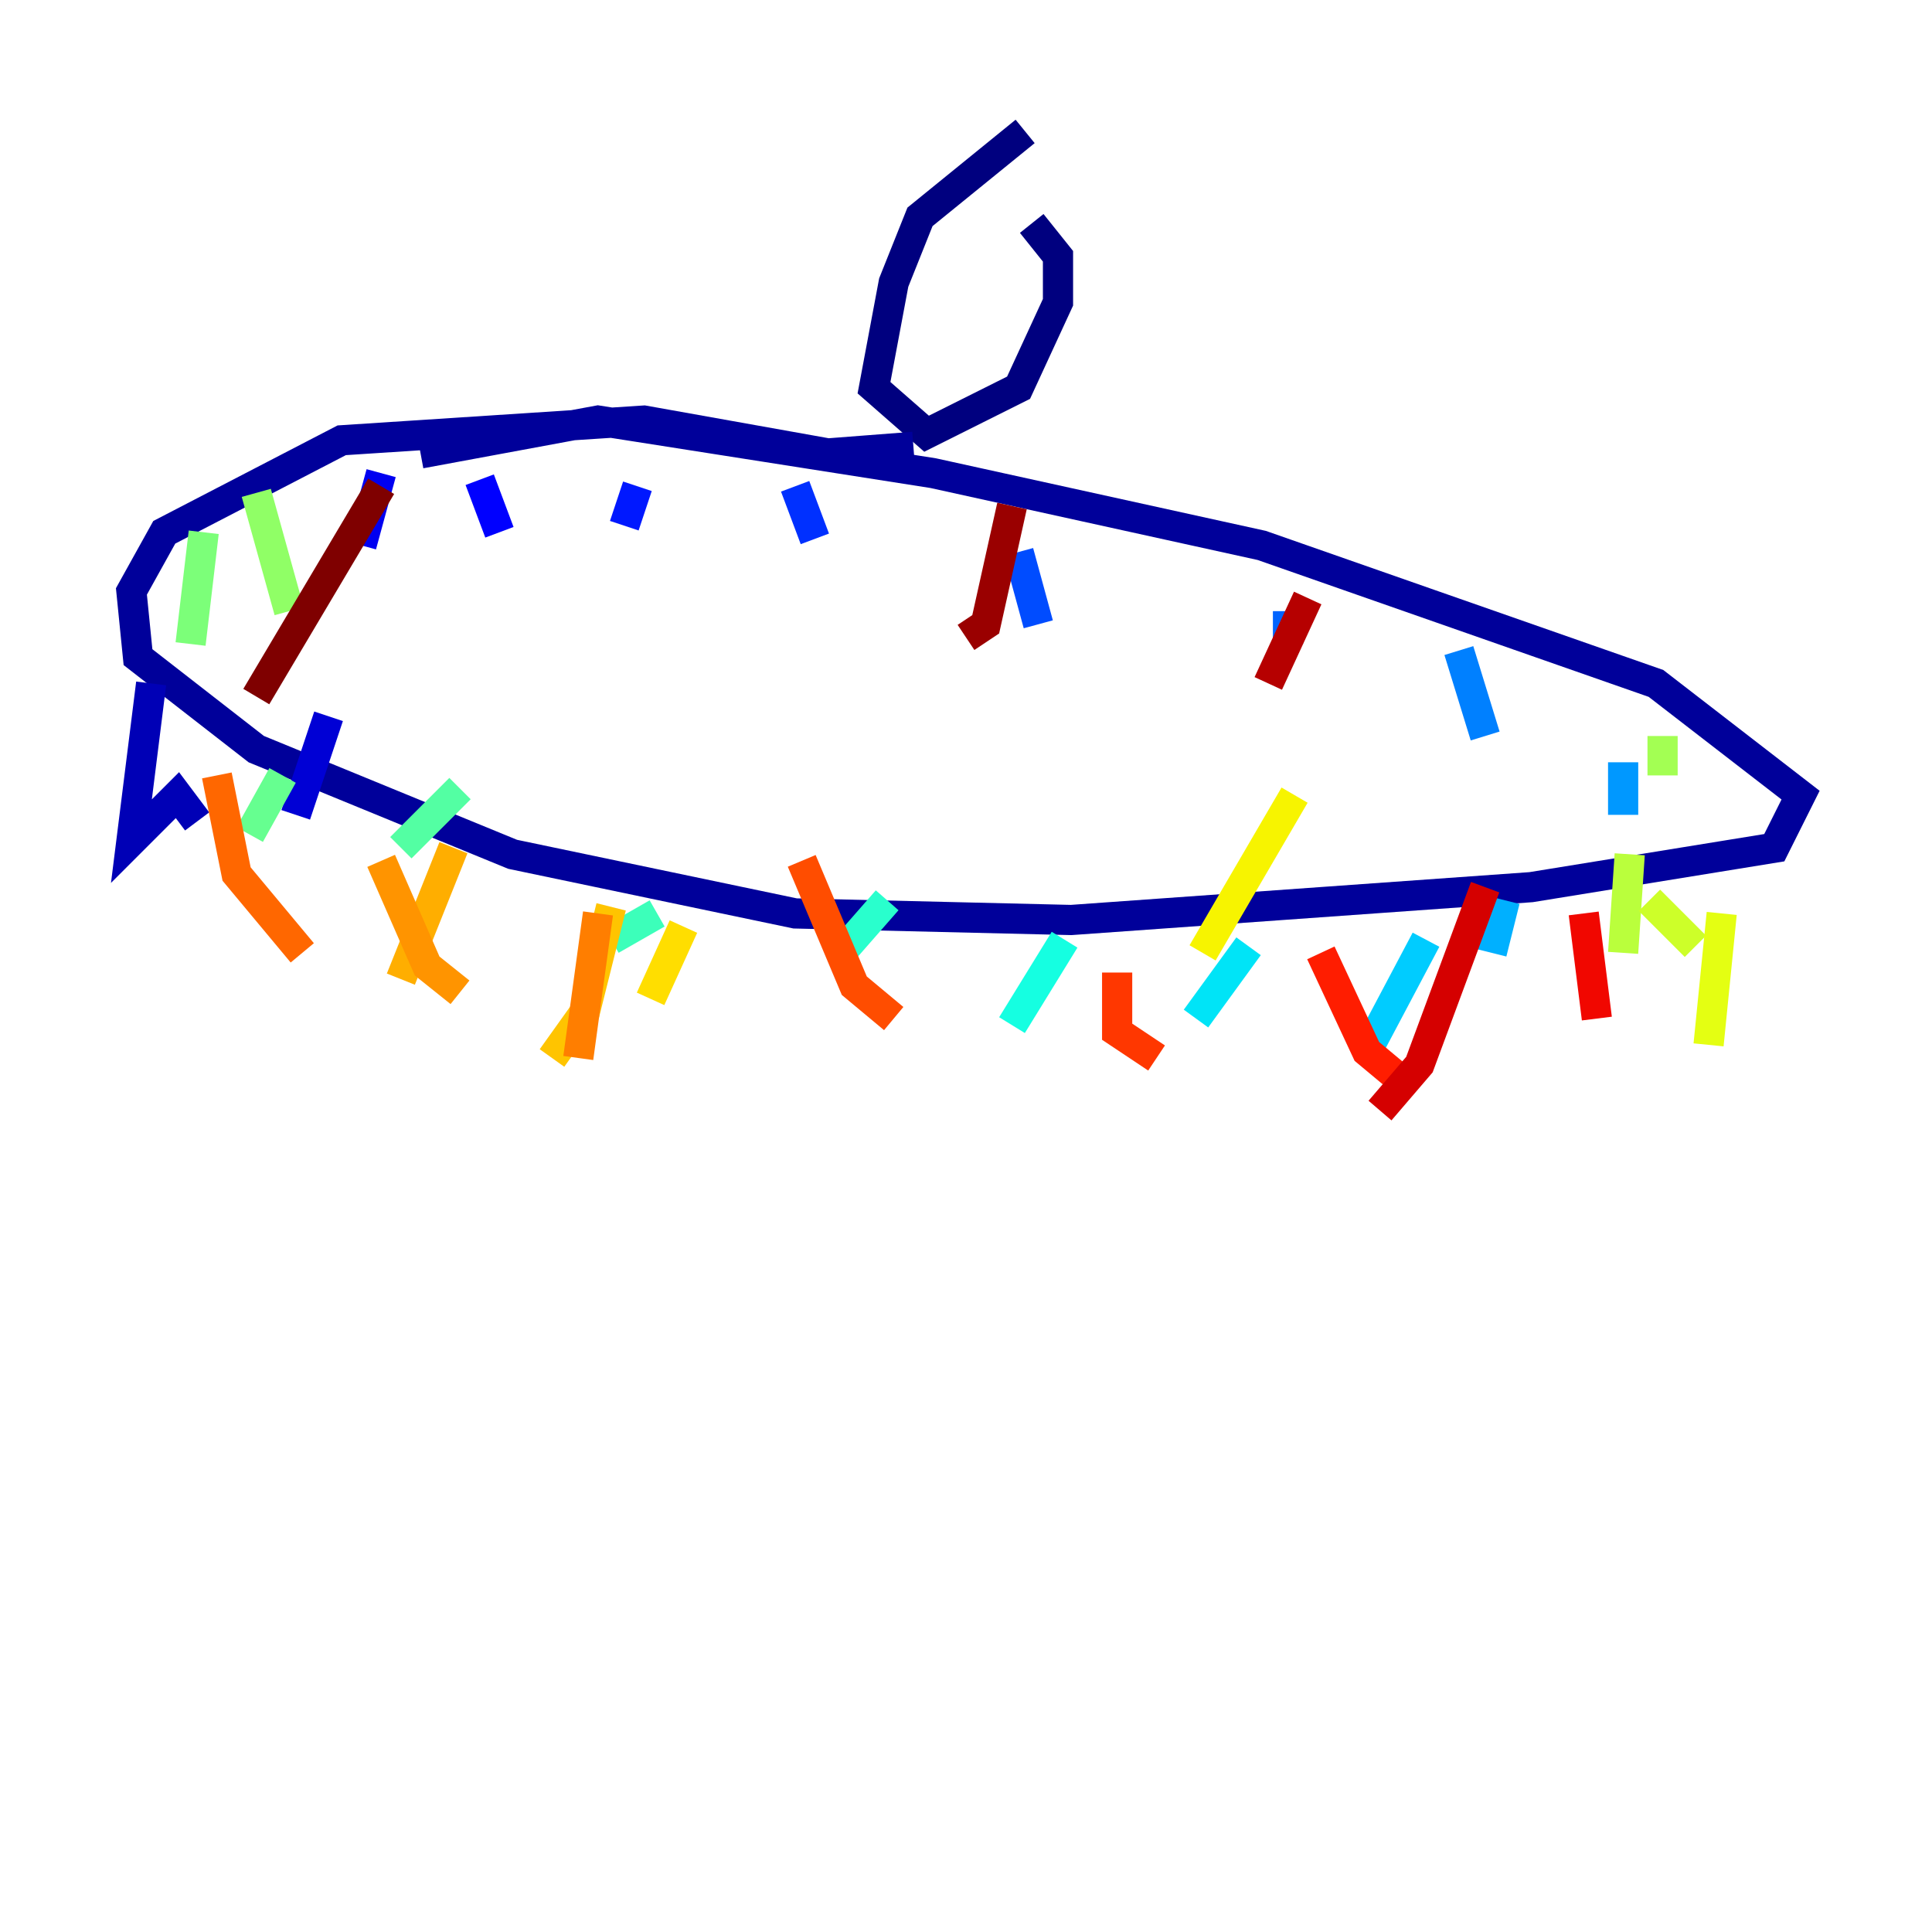 <?xml version="1.0" encoding="utf-8" ?>
<svg baseProfile="tiny" height="128" version="1.2" viewBox="0,0,128,128" width="128" xmlns="http://www.w3.org/2000/svg" xmlns:ev="http://www.w3.org/2001/xml-events" xmlns:xlink="http://www.w3.org/1999/xlink"><defs /><polyline fill="none" points="67.918,8.707 60.952,14.367 59.211,18.721 57.905,25.687 61.388,28.735 67.483,25.687 70.095,20.027 70.095,16.98 68.354,14.803" stroke="#00007f" stroke-width="2" /><polyline fill="none" points="60.517,29.605 54.857,30.041 42.667,27.864 22.64,29.17 10.884,35.265 8.707,39.184 9.143,43.537 16.98,49.633 33.959,56.599 52.68,60.517 70.966,60.952 101.442,58.776 117.551,56.163 119.293,52.68 109.714,45.279 83.592,36.136 61.823,31.347 39.619,27.864 27.864,30.041" stroke="#00009a" stroke-width="2" /><polyline fill="none" points="10.014,45.279 8.707,55.728 11.755,52.68 13.061,54.422" stroke="#0000b6" stroke-width="2" /><polyline fill="none" points="21.769,47.456 19.592,53.986" stroke="#0000d5" stroke-width="2" /><polyline fill="none" points="25.252,31.347 23.946,36.136" stroke="#0000f1" stroke-width="2" /><polyline fill="none" points="31.782,31.782 33.088,35.265" stroke="#0000ff" stroke-width="2" /><polyline fill="none" points="42.231,32.218 41.361,34.83" stroke="#0018ff" stroke-width="2" /><polyline fill="none" points="52.68,32.218 53.986,35.701" stroke="#0030ff" stroke-width="2" /><polyline fill="none" points="67.483,36.571 68.789,41.361" stroke="#004cff" stroke-width="2" /><polyline fill="none" points="85.333,40.49 85.333,42.667" stroke="#0064ff" stroke-width="2" /><polyline fill="none" points="96.653,43.102 98.395,48.762" stroke="#0080ff" stroke-width="2" /><polyline fill="none" points="107.537,50.503 107.537,53.986" stroke="#0098ff" stroke-width="2" /><polyline fill="none" points="99.701,59.646 98.83,63.129" stroke="#00b0ff" stroke-width="2" /><polyline fill="none" points="94.476,62.258 90.558,69.66" stroke="#00ccff" stroke-width="2" /><polyline fill="none" points="82.721,62.694 79.238,67.483" stroke="#00e4f7" stroke-width="2" /><polyline fill="none" points="70.531,62.258 67.048,67.918" stroke="#15ffe1" stroke-width="2" /><polyline fill="none" points="58.776,59.646 55.728,63.129" stroke="#29ffcd" stroke-width="2" /><polyline fill="none" points="43.537,60.517 40.49,62.258" stroke="#3cffba" stroke-width="2" /><polyline fill="none" points="30.476,52.245 26.558,56.163" stroke="#53ffa3" stroke-width="2" /><polyline fill="none" points="18.721,51.374 16.544,55.292" stroke="#66ff90" stroke-width="2" /><polyline fill="none" points="13.497,35.265 12.626,42.667" stroke="#7cff79" stroke-width="2" /><polyline fill="none" points="16.98,32.653 19.157,40.49" stroke="#90ff66" stroke-width="2" /><polyline fill="none" points="110.15,48.762 110.15,51.374" stroke="#a3ff53" stroke-width="2" /><polyline fill="none" points="107.973,56.599 107.537,63.129" stroke="#baff3c" stroke-width="2" /><polyline fill="none" points="109.279,59.646 112.326,62.694" stroke="#cdff29" stroke-width="2" /><polyline fill="none" points="114.068,60.517 113.197,69.225" stroke="#e4ff12" stroke-width="2" /><polyline fill="none" points="85.769,52.68 79.674,63.129" stroke="#f7f400" stroke-width="2" /><polyline fill="none" points="45.279,61.388 43.102,66.177" stroke="#ffde00" stroke-width="2" /><polyline fill="none" points="40.49,60.082 38.748,67.048 36.571,70.095" stroke="#ffc400" stroke-width="2" /><polyline fill="none" points="30.041,56.163 26.558,64.871" stroke="#ffae00" stroke-width="2" /><polyline fill="none" points="25.252,57.034 28.299,64.0 30.476,65.742" stroke="#ff9400" stroke-width="2" /><polyline fill="none" points="39.619,60.517 38.313,70.095" stroke="#ff7e00" stroke-width="2" /><polyline fill="none" points="14.367,51.374 15.674,57.905 20.027,63.129" stroke="#ff6700" stroke-width="2" /><polyline fill="none" points="53.116,57.034 56.599,65.306 59.211,67.483" stroke="#ff4d00" stroke-width="2" /><polyline fill="none" points="74.014,64.435 74.014,68.354 76.626,70.095" stroke="#ff3700" stroke-width="2" /><polyline fill="none" points="87.51,63.129 90.558,69.66 93.17,71.837" stroke="#ff1d00" stroke-width="2" /><polyline fill="none" points="104.925,60.517 105.796,67.483" stroke="#f10700" stroke-width="2" /><polyline fill="none" points="98.395,58.776 94.041,70.531 91.429,73.578" stroke="#d50000" stroke-width="2" /><polyline fill="none" points="86.639,39.619 84.027,45.279" stroke="#b60000" stroke-width="2" /><polyline fill="none" points="67.048,33.524 65.306,41.361 64.0,42.231" stroke="#9a0000" stroke-width="2" /><polyline fill="none" points="25.252,32.218 16.98,46.15" stroke="#7f0000" stroke-width="2" /></svg>